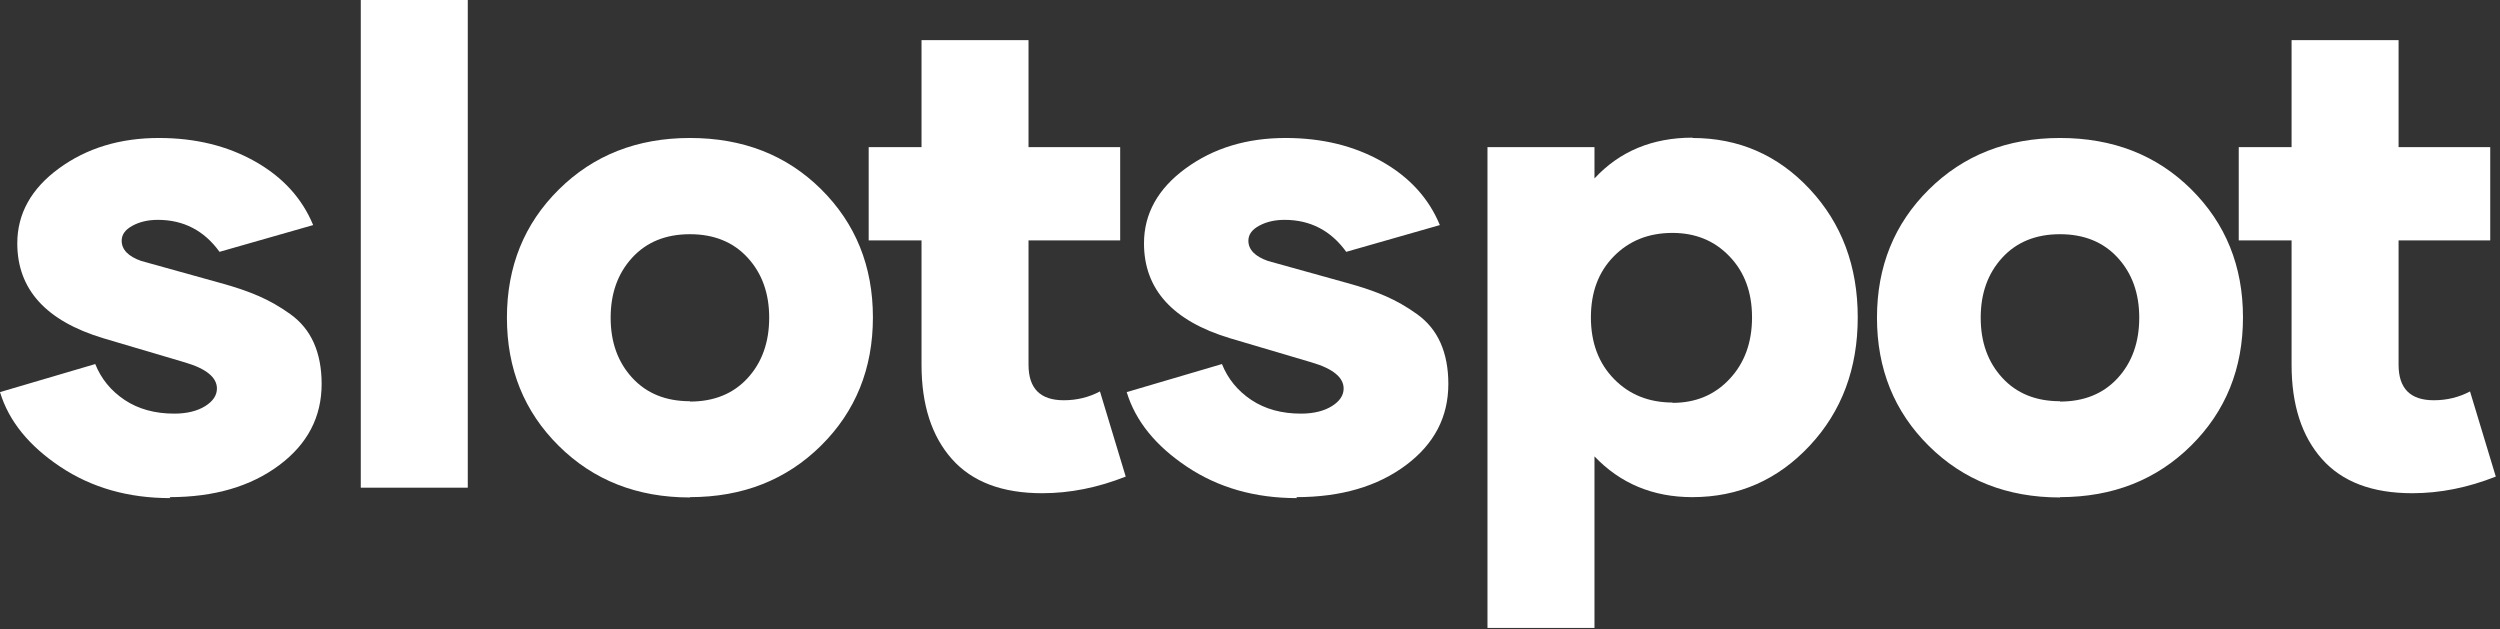 <svg width="139" height="35" viewBox="0 0 139 35" fill="none" xmlns="http://www.w3.org/2000/svg">
<rect x="0" y="0" width="139" height="35" fill="#333333" stroke="none"/>
<path d="M9.431 27.641C11.916 27.641 13.947 27.042 15.525 25.863C17.103 24.684 17.883 23.179 17.883 21.347C17.883 20.477 17.738 19.715 17.448 19.062C17.157 18.409 16.722 17.883 16.142 17.466C15.562 17.049 14.981 16.722 14.401 16.468C13.82 16.214 13.095 15.96 12.224 15.725L7.853 14.509C7.128 14.256 6.765 13.875 6.765 13.385C6.765 13.04 6.965 12.768 7.364 12.551C7.763 12.333 8.234 12.224 8.778 12.224C10.211 12.224 11.354 12.823 12.206 14.002L17.412 12.514C16.795 11.027 15.725 9.848 14.183 8.978C12.641 8.107 10.864 7.672 8.833 7.672C6.674 7.672 4.824 8.234 3.283 9.359C1.741 10.483 0.961 11.88 0.961 13.53C0.961 16.087 2.557 17.847 5.749 18.808L10.284 20.15C11.463 20.495 12.061 20.984 12.061 21.601C12.061 21.982 11.843 22.308 11.408 22.581C10.973 22.852 10.393 22.998 9.685 22.998C8.615 22.998 7.69 22.744 6.928 22.236C6.167 21.728 5.622 21.057 5.296 20.241L0 21.801C0.49 23.415 1.614 24.793 3.355 25.954C5.096 27.115 7.128 27.695 9.467 27.695L9.431 27.641Z" fill="white"/>
<path d="M20.059 27.115H26.008V0H20.059V27.115Z" fill="white"/>
<path d="M38.36 27.641C41.298 27.641 43.728 26.679 45.651 24.775C47.573 22.871 48.534 20.495 48.534 17.647C48.534 14.8 47.573 12.424 45.651 10.519C43.728 8.615 41.298 7.672 38.36 7.672C35.421 7.672 32.991 8.633 31.069 10.538C29.146 12.442 28.185 14.818 28.185 17.665C28.185 20.513 29.146 22.889 31.069 24.793C32.991 26.698 35.421 27.659 38.36 27.659V27.641ZM38.36 22.308C37.017 22.308 35.947 21.873 35.149 21.003C34.351 20.132 33.952 19.026 33.952 17.665C33.952 16.305 34.351 15.199 35.149 14.328C35.947 13.458 37.017 13.022 38.36 13.022C39.702 13.022 40.772 13.458 41.57 14.328C42.368 15.199 42.767 16.305 42.767 17.665C42.767 19.026 42.368 20.15 41.57 21.021C40.772 21.891 39.702 22.327 38.36 22.327V22.308Z" fill="white"/>
<path d="M61.158 21.764C60.541 22.091 59.87 22.254 59.145 22.254C57.839 22.254 57.186 21.601 57.186 20.277V13.367H62.282V8.18H57.186V2.231H51.237V8.18H48.299V13.367H51.237V20.277C51.237 22.508 51.799 24.249 52.924 25.519C54.048 26.788 55.717 27.423 57.947 27.423C59.489 27.423 61.031 27.115 62.59 26.498L61.158 21.764Z" fill="white"/>
<path d="M72.076 27.641C74.561 27.641 76.592 27.042 78.17 25.863C79.748 24.684 80.528 23.179 80.528 21.347C80.528 20.477 80.383 19.715 80.093 19.062C79.802 18.409 79.367 17.883 78.787 17.466C78.206 17.049 77.626 16.722 77.046 16.468C76.465 16.214 75.74 15.96 74.869 15.725L70.498 14.509C69.773 14.256 69.41 13.875 69.41 13.385C69.41 13.04 69.609 12.768 70.008 12.551C70.408 12.333 70.879 12.224 71.423 12.224C72.856 12.224 73.999 12.823 74.851 14.002L80.056 12.514C79.44 11.027 78.37 9.848 76.828 8.978C75.286 8.107 73.509 7.672 71.478 7.672C69.319 7.672 67.469 8.234 65.928 9.359C64.386 10.483 63.606 11.88 63.606 13.53C63.606 16.087 65.202 17.847 68.394 18.808L72.929 20.15C74.108 20.495 74.706 20.984 74.706 21.601C74.706 21.982 74.488 22.308 74.053 22.581C73.618 22.852 73.037 22.998 72.33 22.998C71.26 22.998 70.335 22.744 69.573 22.236C68.811 21.728 68.267 21.057 67.941 20.241L62.645 21.801C63.135 23.415 64.259 24.793 66 25.954C67.741 27.115 69.773 27.695 72.112 27.695L72.076 27.641Z" fill="white"/>
<path d="M94.112 7.654C91.864 7.654 90.05 8.416 88.653 9.921V8.18H82.704V34.914H88.653V25.374C90.086 26.879 91.9 27.641 94.094 27.641C96.67 27.641 98.846 26.679 100.624 24.775C102.401 22.871 103.29 20.495 103.29 17.647C103.29 14.8 102.401 12.424 100.624 10.519C98.846 8.615 96.67 7.672 94.094 7.672L94.112 7.654ZM93.006 22.381C91.682 22.381 90.594 21.946 89.742 21.075C88.889 20.204 88.454 19.062 88.454 17.647C88.454 16.251 88.871 15.126 89.723 14.256C90.576 13.385 91.664 12.95 92.988 12.95C94.276 12.95 95.328 13.385 96.162 14.256C96.996 15.126 97.413 16.251 97.413 17.647C97.413 19.044 96.996 20.186 96.162 21.075C95.328 21.964 94.276 22.399 92.988 22.399L93.006 22.381Z" fill="white"/>
<path d="M114.535 27.641C117.473 27.641 119.903 26.679 121.826 24.775C123.748 22.871 124.71 20.495 124.71 17.647C124.71 14.8 123.748 12.424 121.826 10.519C119.903 8.615 117.473 7.672 114.535 7.672C111.597 7.672 109.166 8.633 107.244 10.538C105.321 12.442 104.36 14.818 104.36 17.665C104.36 20.513 105.321 22.889 107.244 24.793C109.166 26.698 111.597 27.659 114.535 27.659V27.641ZM114.535 22.308C113.193 22.308 112.122 21.873 111.324 21.003C110.526 20.132 110.127 19.026 110.127 17.665C110.127 16.305 110.526 15.199 111.324 14.328C112.122 13.458 113.193 13.022 114.535 13.022C115.877 13.022 116.947 13.458 117.745 14.328C118.543 15.199 118.942 16.305 118.942 17.665C118.942 19.026 118.543 20.15 117.745 21.021C116.947 21.891 115.877 22.327 114.535 22.327V22.308Z" fill="white"/>
<path d="M137.333 21.764C136.716 22.091 136.045 22.254 135.32 22.254C134.014 22.254 133.361 21.601 133.361 20.277V13.367H138.457V8.18H133.361V2.231H127.412V8.18H124.474V13.367H127.412V20.277C127.412 22.508 127.974 24.249 129.099 25.519C130.223 26.788 131.892 27.423 134.123 27.423C135.664 27.423 137.206 27.115 138.766 26.498L137.333 21.764Z" fill="white"/>
</svg>
